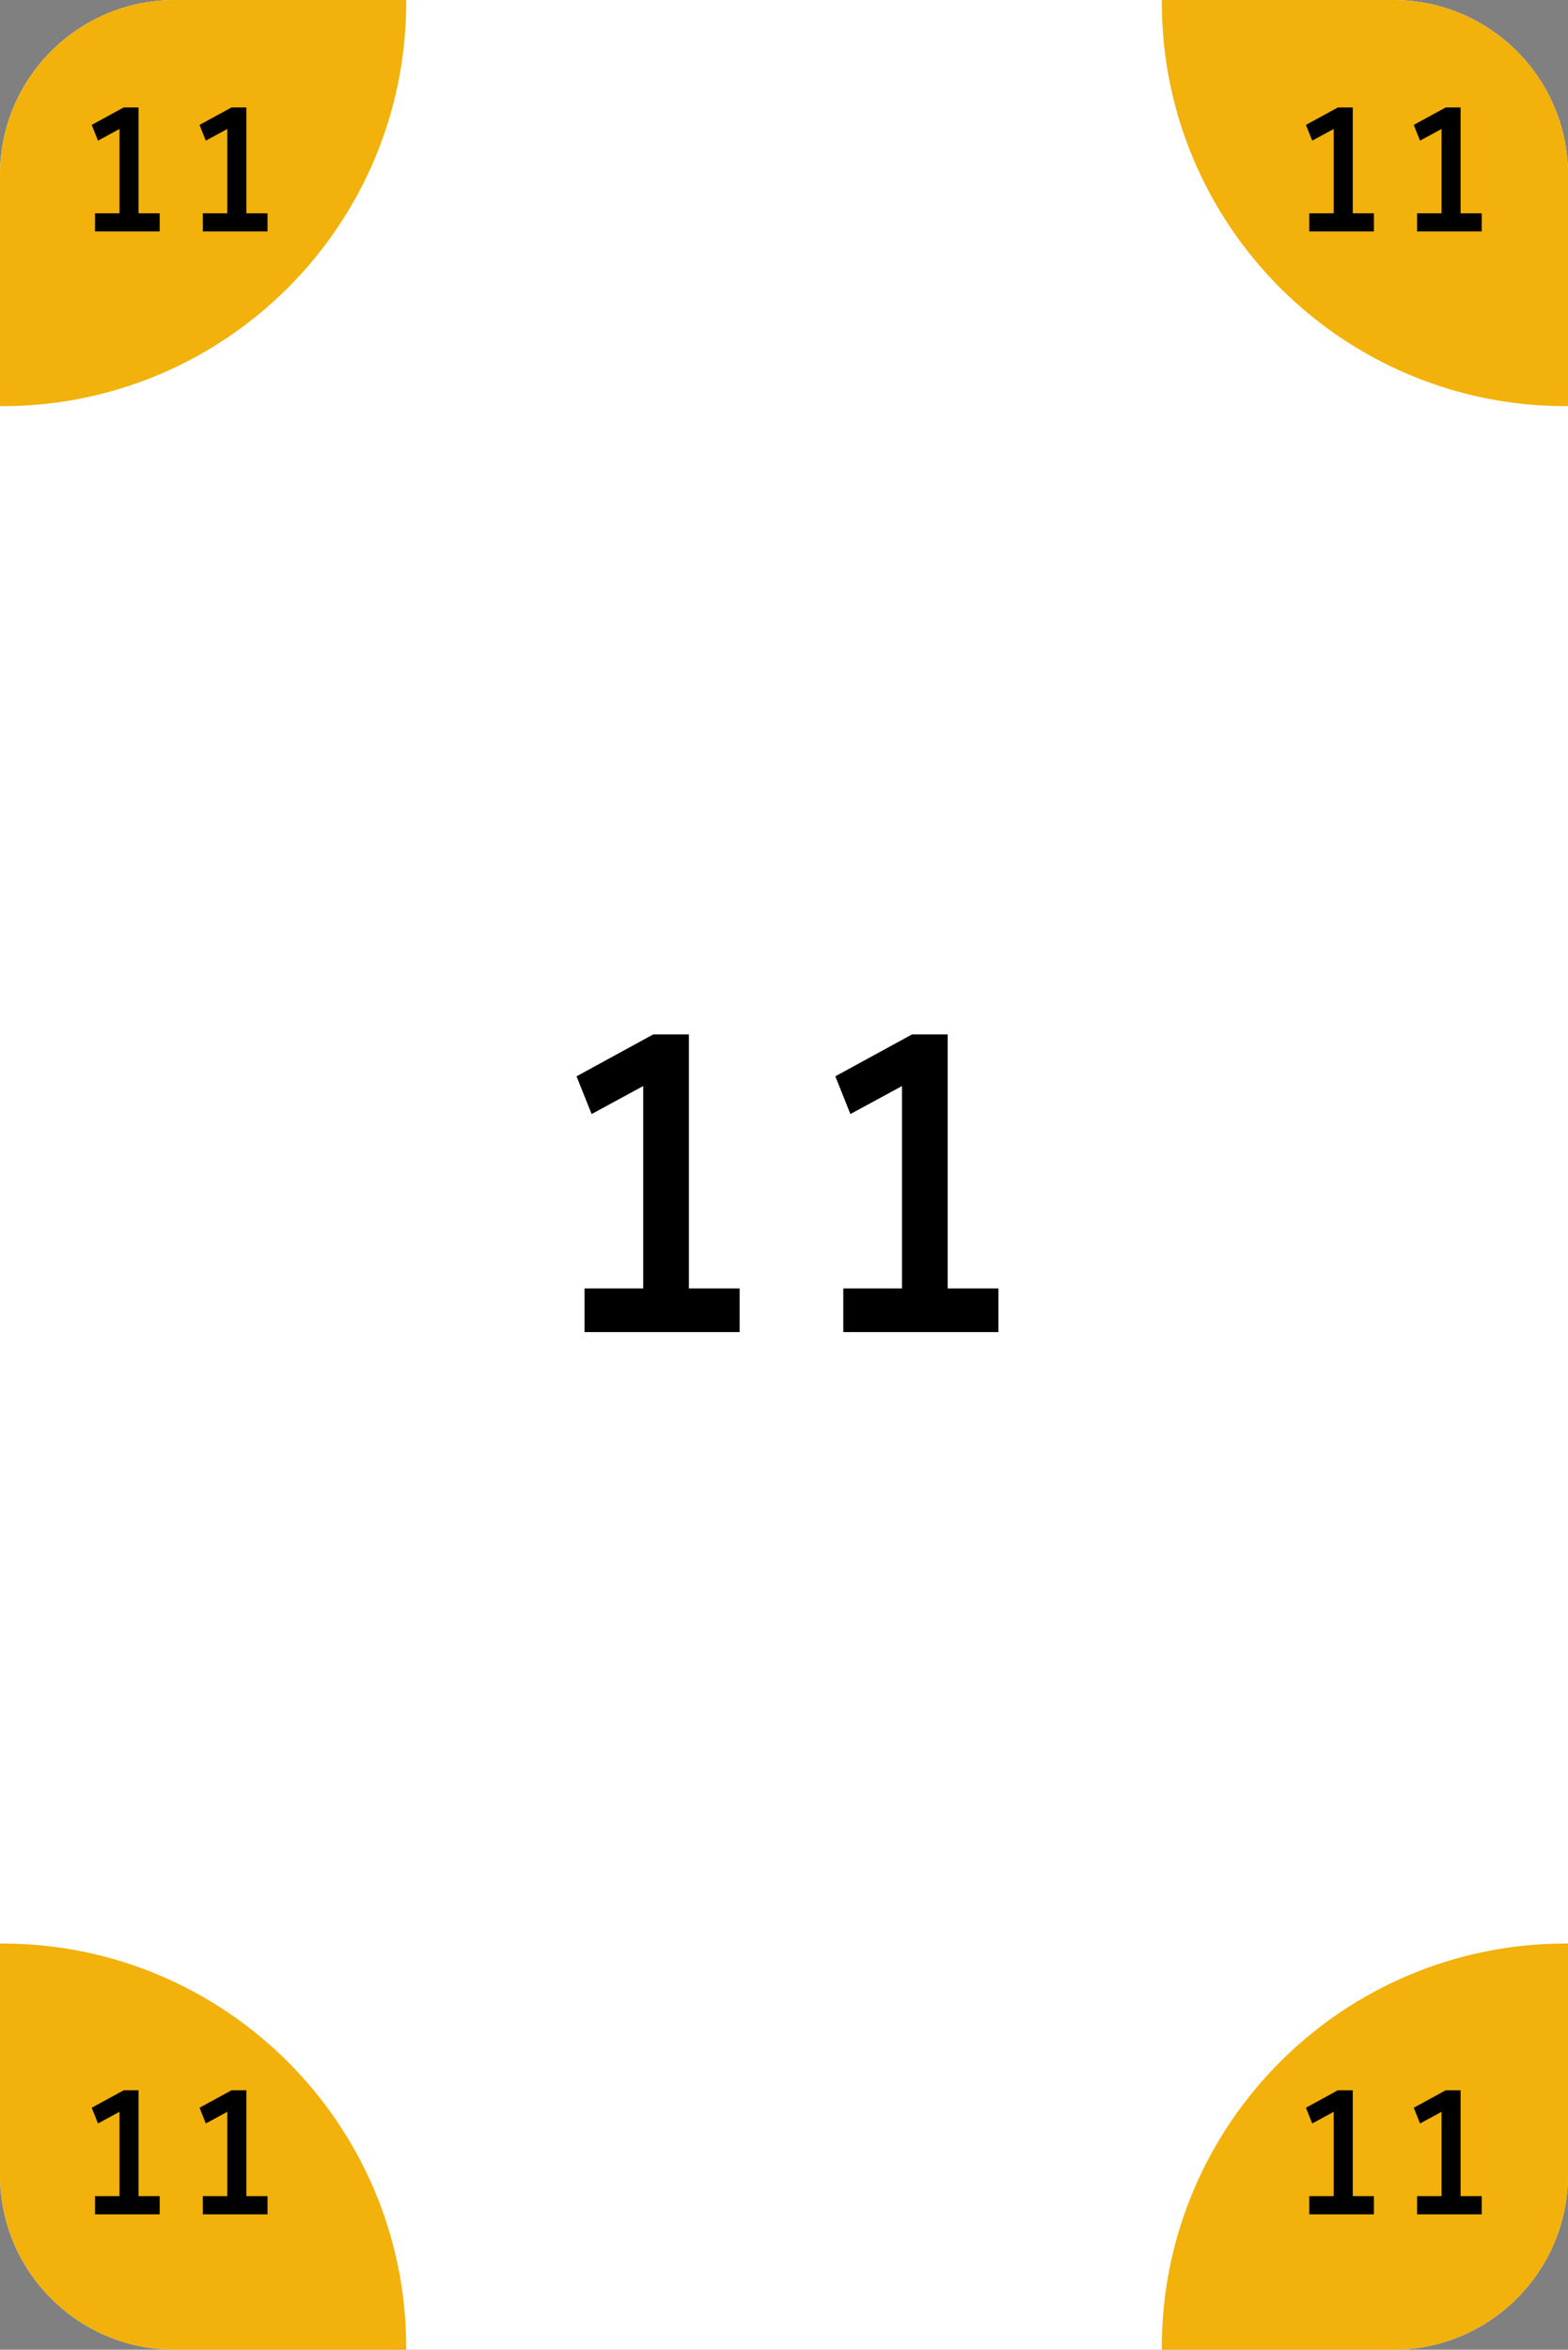 <svg width="359" height="538" viewBox="0 0 359 538" fill="none" xmlns="http://www.w3.org/2000/svg">
<rect x="0" y="0" width="359" height="538" fill="#808080" stroke="none"/>
<path d="M0 40C0 17.909 17.909 0 40 0H319C341.091 0 359 17.909 359 40V498C359 520.091 341.091 538 319 538H40C17.909 538 0 520.091 0 498V40Z" fill="white"/>
<path fill-rule="evenodd" clip-rule="evenodd" d="M0.5 93C51.586 93 93 51.586 93 0.5C93 0.333 93 0.167 92.999 0H40C17.909 0 0 17.909 0 40V92.999C0.167 93 0.333 93 0.5 93Z" fill="#F2B10B"/>
<path fill-rule="evenodd" clip-rule="evenodd" d="M358.5 445C307.414 445 266 486.414 266 537.5C266 537.667 266 537.833 266.001 538H319C341.091 538 359 520.091 359 498V445.001C358.833 445 358.667 445 358.5 445Z" fill="#F2B10B"/>
<path fill-rule="evenodd" clip-rule="evenodd" d="M93 537.5C93 486.414 51.586 445 0.5 445C0.333 445 0.167 445 0 445.001L0 498C0 520.091 17.909 538 40 538H92.999C93 537.833 93 537.667 93 537.5Z" fill="#F2B10B"/>
<path fill-rule="evenodd" clip-rule="evenodd" d="M266 0.5C266 51.586 307.414 93 358.5 93C358.667 93 358.833 93 359 92.999V40C359 17.909 341.091 0 319 0L266.001 0C266 0.167 266 0.333 266 0.5Z" fill="#F2B10B"/>
<path d="M147.264 300.296V245.768L151.008 246.632L135.456 255.08L132 246.44L149.568 236.84H157.728V300.296H147.264ZM133.824 305V295.016H169.344V305H133.824ZM206.514 300.296V245.768L210.258 246.632L194.706 255.08L191.25 246.44L208.818 236.84H216.978V300.296H206.514ZM193.074 305V295.016H228.594V305H193.074Z" fill="black"/>
<path d="M27.36 51.04V28.32L28.92 28.68L22.44 32.2L21 28.6L28.32 24.6H31.72V51.04H27.36ZM21.76 53V48.84H36.56V53H21.76ZM52.047 51.04V28.32L53.608 28.68L47.127 32.2L45.688 28.6L53.008 24.6H56.407V51.04H52.047ZM46.447 53V48.84H61.248V53H46.447Z" fill="black"/>
<path d="M305.36 505.04V482.32L306.92 482.68L300.44 486.2L299 482.6L306.32 478.6H309.72V505.04H305.36ZM299.76 507V502.84H314.56V507H299.76ZM330.048 505.04V482.32L331.608 482.68L325.128 486.2L323.688 482.6L331.008 478.6H334.408V505.04H330.048ZM324.448 507V502.84H339.247V507H324.448Z" fill="black"/>
<path d="M27.36 505.04V482.32L28.92 482.68L22.44 486.2L21 482.6L28.32 478.6H31.72V505.04H27.36ZM21.76 507V502.84H36.56V507H21.76ZM52.047 505.04V482.32L53.608 482.68L47.127 486.2L45.688 482.6L53.008 478.6H56.407V505.04H52.047ZM46.447 507V502.84H61.248V507H46.447Z" fill="black"/>
<path d="M305.36 51.04V28.32L306.92 28.68L300.44 32.2L299 28.6L306.32 24.6H309.72V51.04H305.36ZM299.76 53V48.84H314.56V53H299.76ZM330.048 51.04V28.32L331.608 28.68L325.128 32.2L323.688 28.6L331.008 24.6H334.408V51.04H330.048ZM324.448 53V48.84H339.247V53H324.448Z" fill="black"/>
</svg>
